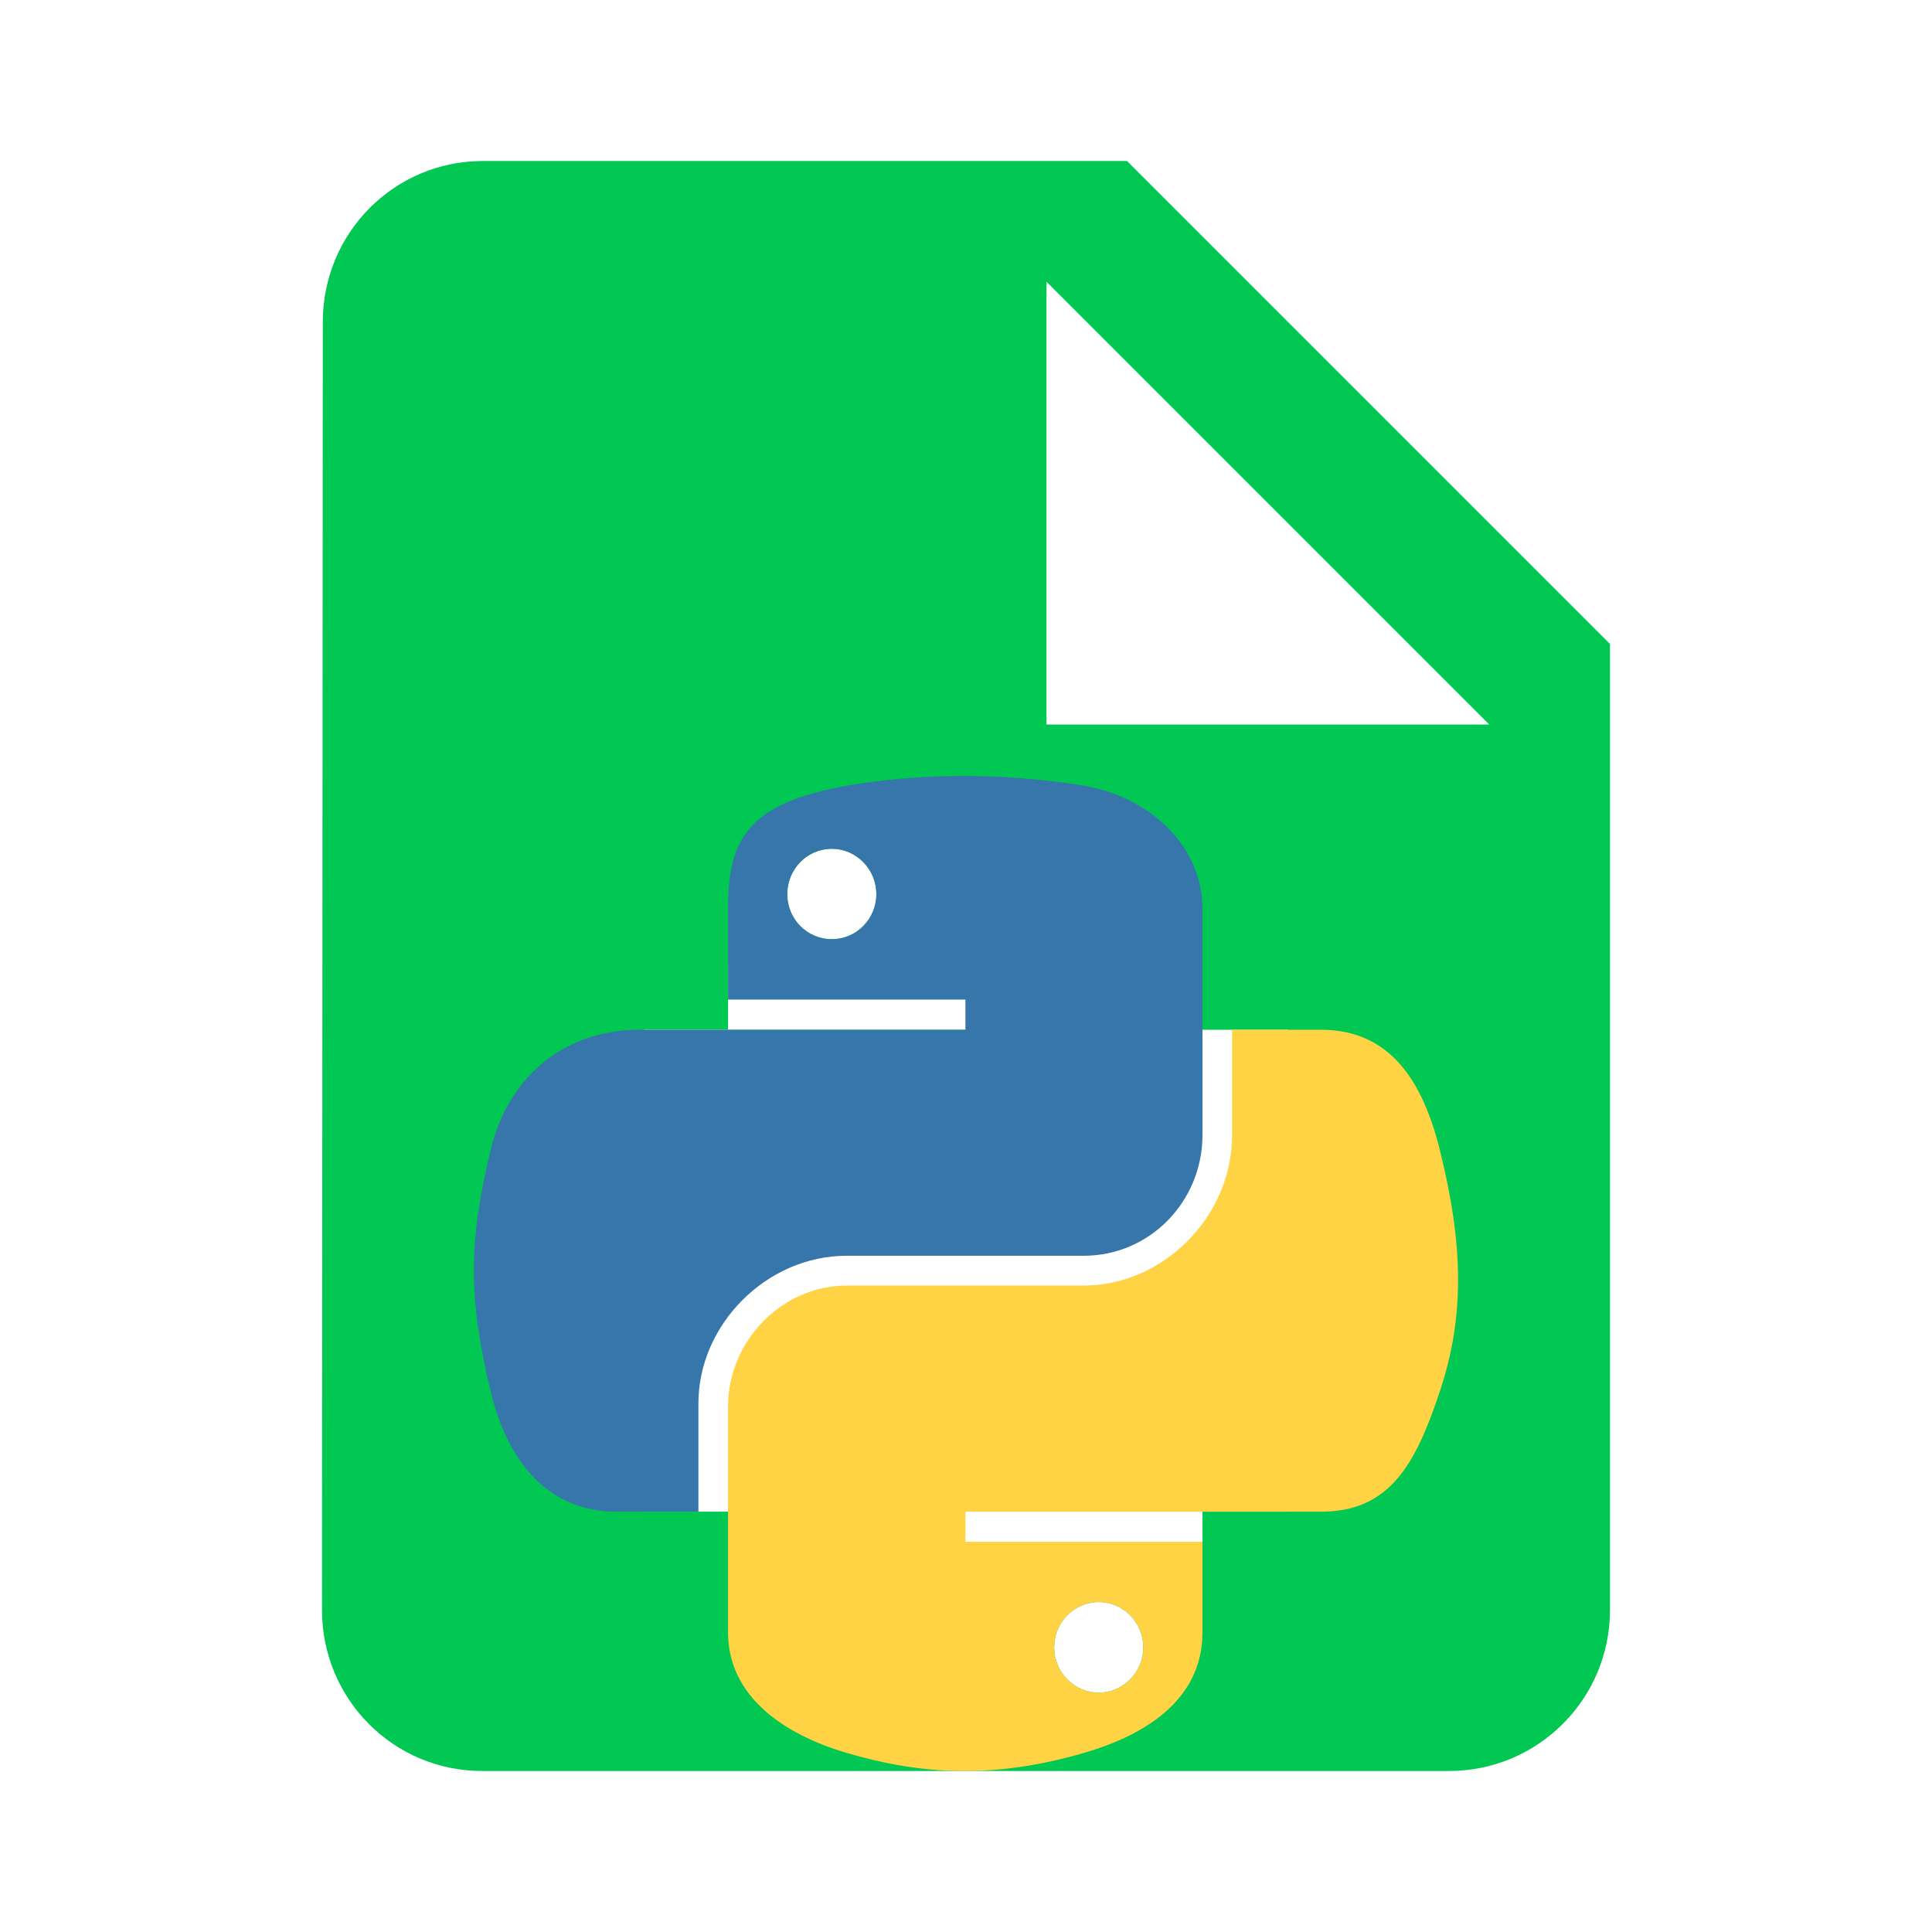 <?xml version="1.0" encoding="UTF-8" standalone="no"?>
<svg
   xmlns:dc="http://purl.org/dc/elements/1.1/"
   xmlns:cc="http://creativecommons.org/ns#"
   xmlns:rdf="http://www.w3.org/1999/02/22-rdf-syntax-ns#"
   xmlns:svg="http://www.w3.org/2000/svg"
   xmlns="http://www.w3.org/2000/svg"
   xmlns:xlink="http://www.w3.org/1999/xlink"
   xmlns:sodipodi="http://sodipodi.sourceforge.net/DTD/sodipodi-0.dtd"
   xmlns:inkscape="http://www.inkscape.org/namespaces/inkscape"
   fill="#00C853"
   width="48"
   height="48"
   viewBox="0 0 48 48"
   id="svg2"
   version="1.1"
   inkscape:version="0.91 r13725"
   sodipodi:docname="text-x-python.svg">
  <defs
     id="defs8">
    <linearGradient
       id="linearGradient2795">
      <stop
         id="stop2797"
         offset="0"
         style="stop-color:#b8b8b8;stop-opacity:0.498;" />
      <stop
         id="stop2799"
         offset="1"
         style="stop-color:#7f7f7f;stop-opacity:0;" />
    </linearGradient>
    <linearGradient
       id="linearGradient2787">
      <stop
         id="stop2789"
         offset="0"
         style="stop-color:#7f7f7f;stop-opacity:0.5;" />
      <stop
         id="stop2791"
         offset="1"
         style="stop-color:#7f7f7f;stop-opacity:0;" />
    </linearGradient>
    <linearGradient
       id="linearGradient3676">
      <stop
         id="stop3678"
         offset="0"
         style="stop-color:#b2b2b2;stop-opacity:0.5;" />
      <stop
         id="stop3680"
         offset="1"
         style="stop-color:#b3b3b3;stop-opacity:0;" />
    </linearGradient>
    <linearGradient
       id="linearGradient3236">
      <stop
         id="stop3244"
         offset="0"
         style="stop-color:#f4f4f4;stop-opacity:1" />
      <stop
         id="stop3240"
         offset="1"
         style="stop-color:white;stop-opacity:1" />
    </linearGradient>
    <linearGradient
       id="linearGradient4671">
      <stop
         id="stop4673"
         offset="0"
         style="stop-color:#ffd43b;stop-opacity:1;" />
      <stop
         id="stop4675"
         offset="1"
         style="stop-color:#ffe873;stop-opacity:1" />
    </linearGradient>
    <linearGradient
       id="linearGradient4689">
      <stop
         id="stop4691"
         offset="0"
         style="stop-color:#5a9fd4;stop-opacity:1;" />
      <stop
         id="stop4693"
         offset="1"
         style="stop-color:#306998;stop-opacity:1;" />
    </linearGradient>
    <linearGradient
       gradientTransform="translate(100.27,99.611)"
       gradientUnits="userSpaceOnUse"
       xlink:href="#linearGradient4671"
       id="linearGradient2987"
       y2="144.757"
       x2="-65.309"
       y1="144.757"
       x1="224.24" />
    <linearGradient
       gradientTransform="translate(100.27,99.611)"
       gradientUnits="userSpaceOnUse"
       xlink:href="#linearGradient4689"
       id="linearGradient2990"
       y2="76.313"
       x2="26.67"
       y1="77.476"
       x1="172.942" />
    <linearGradient
       y2="144.757"
       x2="-65.309"
       y1="144.757"
       x1="224.24"
       gradientTransform="matrix(0.563,0,0,0.568,-11.597,-7.61)"
       gradientUnits="userSpaceOnUse"
       id="linearGradient2255"
       xlink:href="#linearGradient4671"
       inkscape:collect="always" />
    <linearGradient
       y2="76.313"
       x2="26.67"
       y1="76.176"
       x1="172.942"
       gradientTransform="matrix(0.563,0,0,0.568,-11.597,-7.61)"
       gradientUnits="userSpaceOnUse"
       id="linearGradient2258"
       xlink:href="#linearGradient4689"
       inkscape:collect="always" />
    <radialGradient
       gradientUnits="userSpaceOnUse"
       gradientTransform="matrix(1,0,0,0.178,0,108.743)"
       r="29.037"
       fy="132.286"
       fx="61.519"
       cy="132.286"
       cx="61.519"
       id="radialGradient2801"
       xlink:href="#linearGradient2795"
       inkscape:collect="always" />
  </defs>
  <sodipodi:namedview
     pagecolor="#ffffff"
     bordercolor="#666666"
     borderopacity="1"
     objecttolerance="10"
     gridtolerance="10"
     guidetolerance="10"
     inkscape:pageopacity="0"
     inkscape:pageshadow="2"
     inkscape:window-width="1366"
     inkscape:window-height="713"
     id="namedview6"
     showgrid="false"
     inkscape:zoom="13.906433"
     inkscape:cx="20.336688"
     inkscape:cy="30.65518"
     inkscape:window-x="0"
     inkscape:window-y="30"
     inkscape:window-maximized="1"
     inkscape:current-layer="svg2"
     inkscape:snap-bbox="true"
     inkscape:bbox-paths="true"
     inkscape:bbox-nodes="true"
     inkscape:snap-bbox-edge-midpoints="false"
     inkscape:snap-bbox-midpoints="false"
     inkscape:snap-object-midpoints="false"
     inkscape:snap-others="false"
     inkscape:snap-nodes="false" />
  <path
     d="m -60.407,37.356 c -2.21,0 -3.98,1.79 -3.98,4 l -0.01,15.936 14.16,0 0,0.064 9.83,0 0,4 -7.695,0 0,4 7.695,0 0,4 -7.695,0 0,4.244 -2.135,0 0,3.756 13.83,0 c 2.21,0 4,-1.79 4,-4 l 0,-24 -12,-12 -16,0 z m 14,3 11,11 -11,0 0,-11 z m -15.008,13.258 c 0.37,0 0.706,0.153 0.949,0.4 0.243,0.248 0.395,0.59 0.395,0.967 -3e-6,0.376 -0.151,0.717 -0.395,0.963 -0.243,0.246 -0.58,0.396 -0.949,0.396 -0.371,0 -0.706,-0.151 -0.949,-0.396 -0.243,-0.246 -0.395,-0.587 -0.395,-0.963 0,-0.377 0.152,-0.719 0.395,-0.967 0.243,-0.248 0.578,-0.4 0.949,-0.4 z"
     id="path4781"
     inkscape:connector-curvature="0" />
  <path
     style="fill:#00C853"
     d="M 12 4 C 9.79 4 8.02 5.79 8.02 8 L 8 40 C 8 42.21 9.77 44 11.98 44 L 36 44 C 38.21 44 40 42.21 40 40 L 40 16 L 28 4 L 12 4 z M 26 7 L 37 18 L 26 18 L 26 7 z M 20.666 21.088 C 20.971 21.088 21.247 21.214 21.447 21.418 C 21.648 21.622 21.773 21.904 21.773 22.215 C 21.773 22.525 21.648 22.805 21.447 23.008 C 21.247 23.21 20.971 23.334 20.666 23.334 C 20.36 23.334 20.083 23.21 19.883 23.008 C 19.683 22.805 19.559 22.525 19.559 22.215 C 19.559 21.904 19.683 21.622 19.883 21.418 C 20.083 21.214 20.36 21.088 20.666 21.088 z M 18.088 23.973 L 28.119 23.973 L 28.119 25.584 L 32 25.584 L 32 37.557 L 29.875 37.557 L 29.875 39.25 L 19.844 39.25 L 19.844 37.557 L 16 37.557 L 16 25.584 L 18.088 25.584 L 18.088 23.973 z M 18.088 25.584 L 18.088 26.75 L 28.119 26.75 L 28.119 25.584 L 18.088 25.584 z M 19.844 37.557 L 29.875 37.557 L 29.875 36.473 L 19.844 36.473 L 19.844 37.557 z M 27.297 39.803 C 27.908 39.803 28.404 40.306 28.404 40.926 C 28.404 41.547 27.908 42.053 27.297 42.053 C 26.688 42.053 26.191 41.547 26.191 40.926 C 26.191 40.306 26.688 39.803 27.297 39.803 z "
     id="path4190" />
  <path
     style="opacity:1;fill:#3776ab;fill-opacity:1;stroke:none"
     d="M 23.855 19.279 C 22.847 19.284 21.884 19.372 21.037 19.521 C 18.541 19.962 18.088 20.884 18.088 22.586 L 18.088 24.834 L 23.986 24.834 L 23.986 25.584 L 18.088 25.584 L 15.875 25.584 C 14.161 25.584 12.659 26.614 12.189 28.574 C 11.648 30.821 11.624 32.221 12.189 34.566 C 12.609 36.312 13.61 37.557 15.324 37.557 L 17.352 37.557 L 17.352 34.863 C 17.352 32.917 19.037 31.199 21.037 31.199 L 26.928 31.199 C 28.567 31.199 29.875 29.848 29.875 28.201 L 29.875 22.586 C 29.875 20.988 28.528 19.788 26.928 19.521 C 25.915 19.353 24.864 19.275 23.855 19.279 z M 20.666 21.088 C 20.971 21.088 21.247 21.214 21.447 21.418 C 21.648 21.622 21.773 21.904 21.773 22.215 C 21.773 22.525 21.648 22.805 21.447 23.008 C 21.247 23.21 20.971 23.334 20.666 23.334 C 20.36 23.334 20.083 23.21 19.883 23.008 C 19.683 22.805 19.559 22.525 19.559 22.215 C 19.559 21.904 19.683 21.622 19.883 21.418 C 20.083 21.214 20.36 21.088 20.666 21.088 z "
     id="path4263" />
  <path
     style="opacity:1;fill:#ffd343;fill-opacity:1;stroke:none"
     d="M 30.611 25.584 L 30.611 28.201 C 30.611 30.231 28.891 31.939 26.928 31.939 L 21.037 31.939 C 19.424 31.939 18.088 33.324 18.088 34.939 L 18.088 40.553 C 18.088 42.151 19.478 43.092 21.037 43.551 C 22.904 44.1 24.694 44.199 26.928 43.551 C 28.412 43.121 29.875 42.255 29.875 40.553 L 29.875 38.305 L 23.986 38.305 L 23.986 37.557 L 29.875 37.557 L 32.824 37.557 C 34.538 37.557 35.177 36.361 35.773 34.566 C 36.389 32.719 36.363 30.944 35.773 28.574 C 35.35 26.868 34.54 25.584 32.824 25.584 L 30.611 25.584 z M 27.297 39.803 C 27.908 39.803 28.404 40.306 28.404 40.926 C 28.404 41.547 27.908 42.053 27.297 42.053 C 26.688 42.053 26.191 41.547 26.191 40.926 C 26.191 40.306 26.688 39.803 27.297 39.803 z "
     id="path4242" />
</svg>
